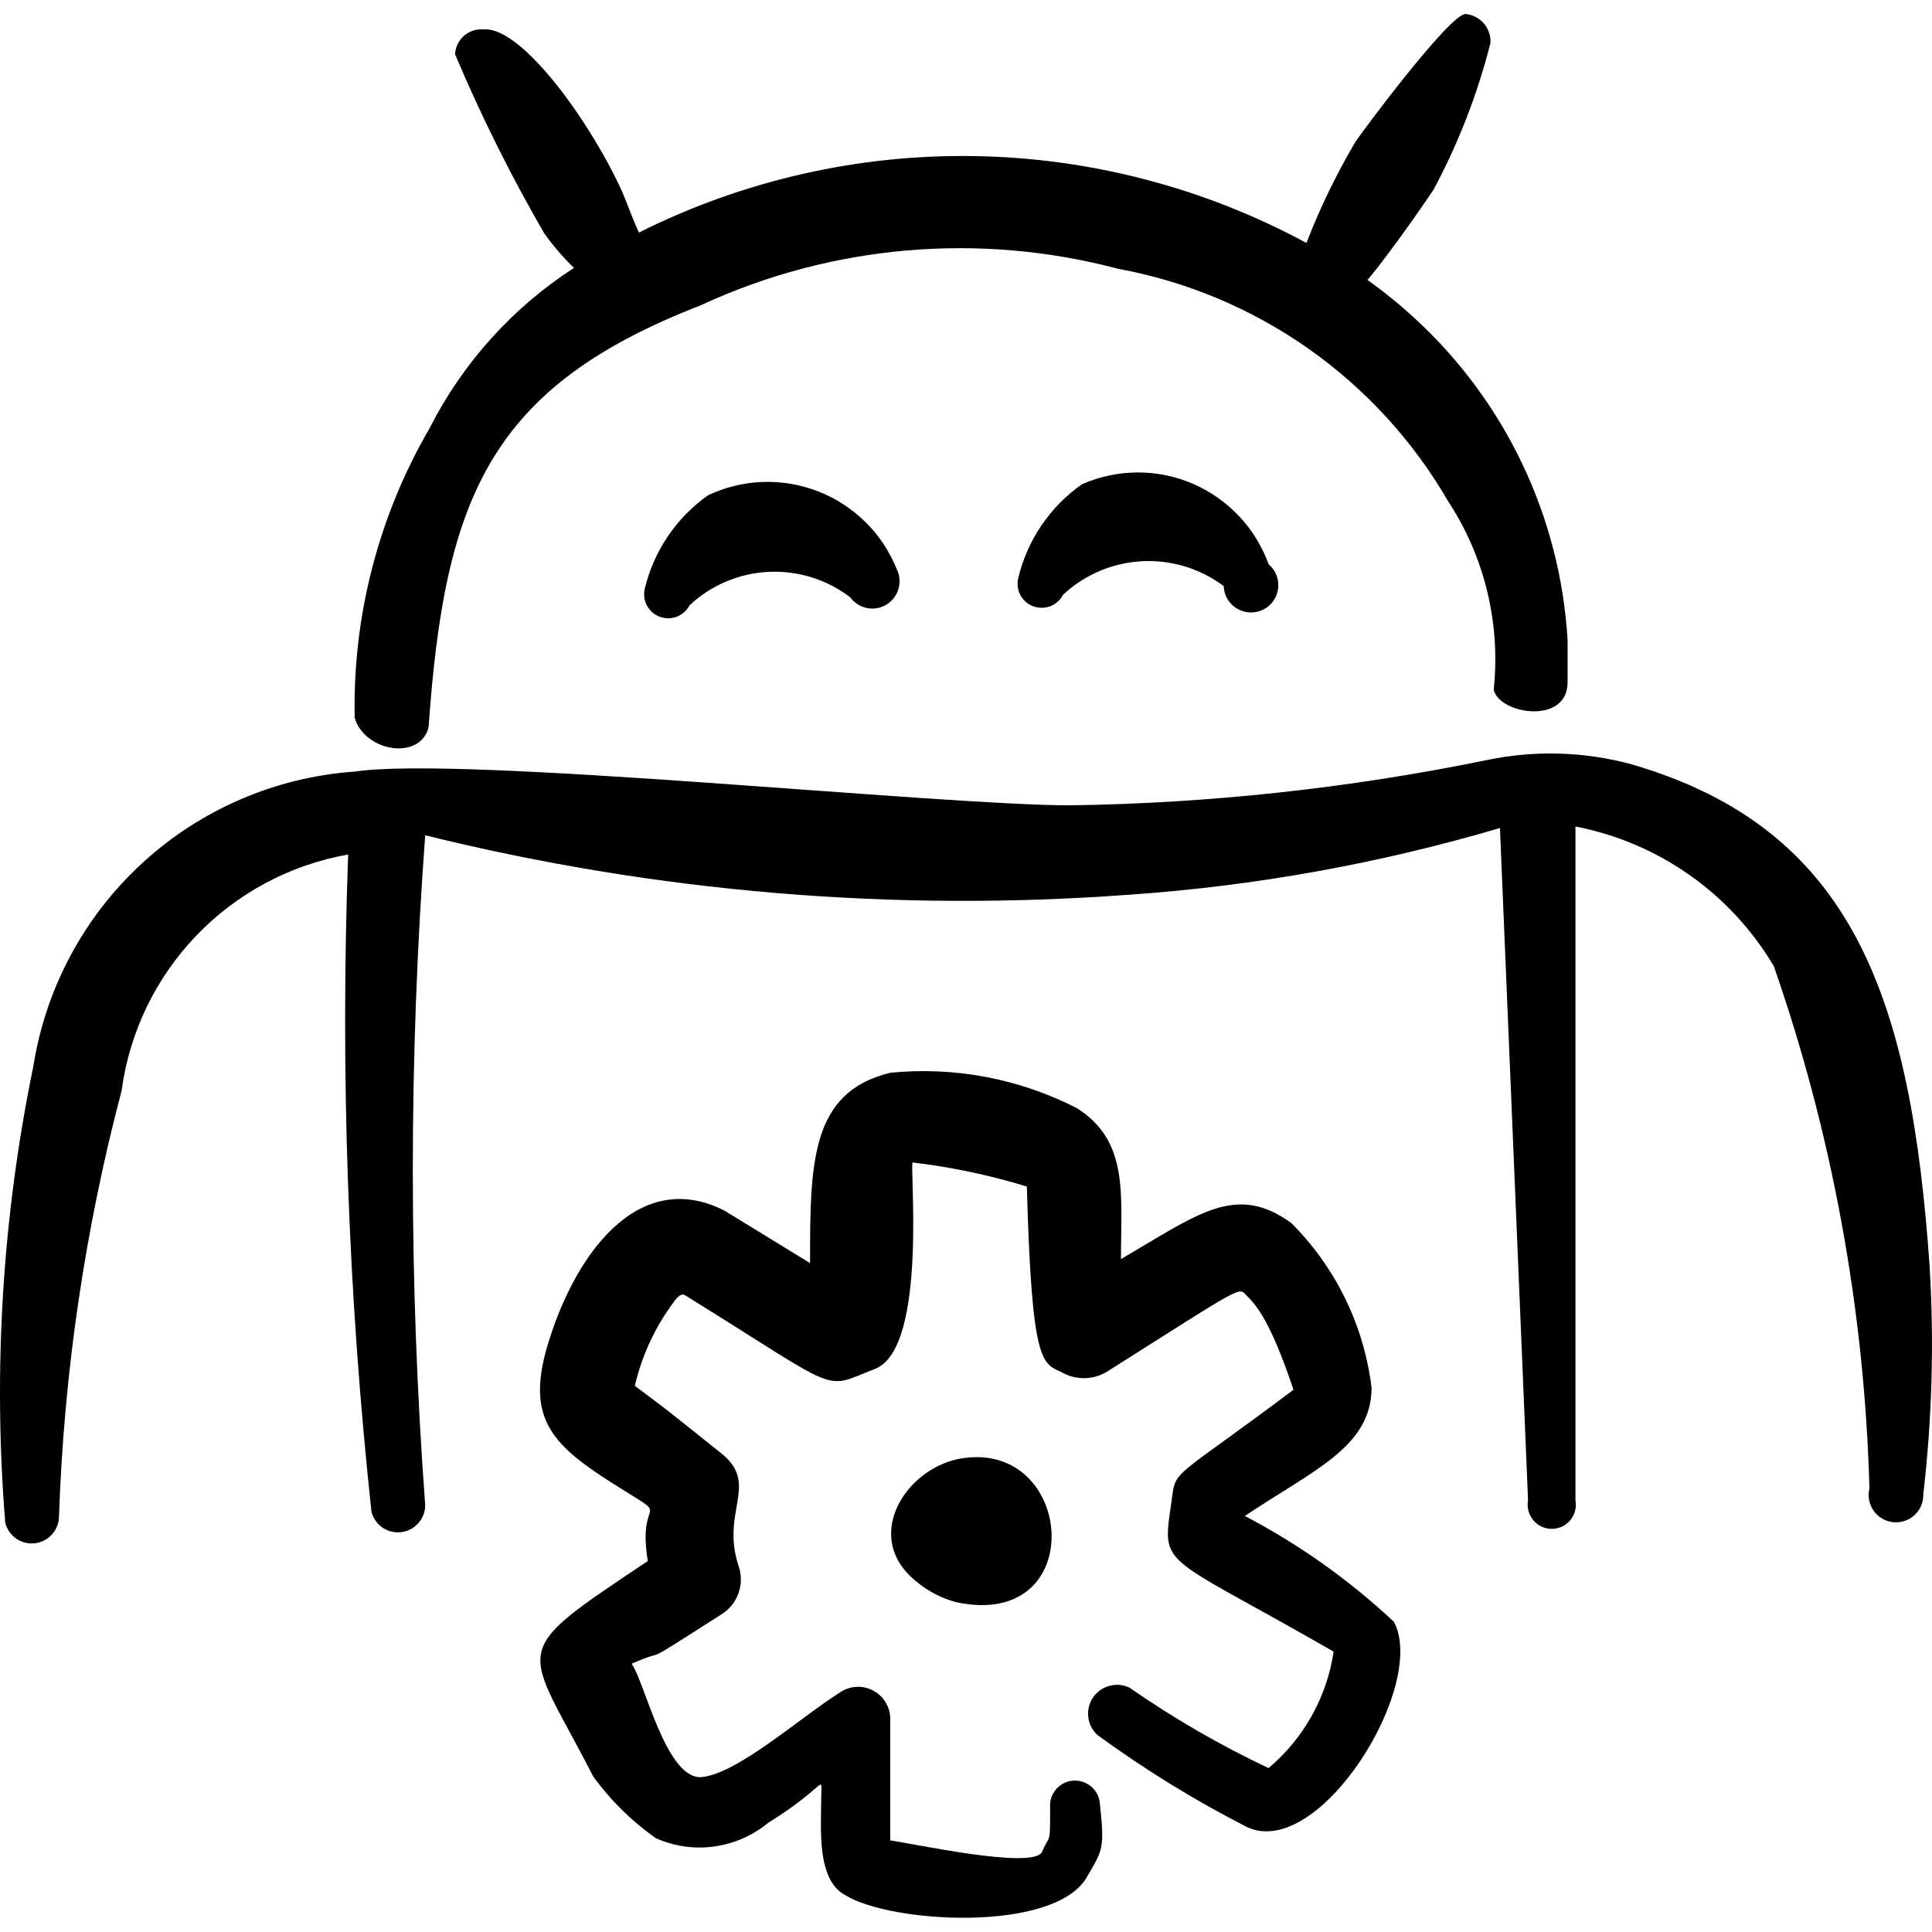 <svg viewBox="0 0 24 24" fill="none" xmlns="http://www.w3.org/2000/svg" id="Android-Settings--Streamline-Freehand">
  <desc>
    Android Settings Streamline Icon: https://streamlinehq.com
  </desc>
  <g id="android-settings">
    <g id="Group">
      <path id="Vector" fill-rule="evenodd" clip-rule="evenodd" d="M11.899 18.125c-0.649 0.14 -1.137 0.918 -0.599 1.447 0.159 0.156 0.354 0.269 0.569 0.329 1.686 0.369 1.487 -2.065 0.03 -1.776Z" fill="#000000" stroke-width="1"></path>
      <path id="Vector_2" fill-rule="evenodd" clip-rule="evenodd" d="M15.461 18.834c0.848 -0.569 1.577 -0.858 1.577 -1.596 -0.094 -0.774 -0.446 -1.495 -0.998 -2.046 -0.689 -0.499 -1.157 -0.11 -2.115 0.449 0 -0.808 0.1 -1.467 -0.549 -1.876 -0.714 -0.365 -1.517 -0.518 -2.315 -0.439 -0.998 0.239 -0.998 1.137 -0.998 2.365l-1.058 -0.649c-1.088 -0.559 -1.896 0.569 -2.225 1.746 -0.23 0.858 0.1 1.177 0.858 1.656 0.758 0.479 0.269 0.09 0.409 0.948 -1.776 1.187 -1.537 0.998 -0.679 2.674 0.215 0.297 0.478 0.557 0.778 0.768 0.227 0.102 0.479 0.138 0.725 0.104 0.247 -0.034 0.479 -0.135 0.671 -0.294 0.758 -0.469 0.659 -0.638 0.659 -0.289 0 0.349 -0.06 0.998 0.299 1.187 0.559 0.349 2.574 0.469 2.993 -0.21 0.209 -0.359 0.23 -0.359 0.17 -0.928 -0.007 -0.082 -0.045 -0.158 -0.108 -0.211 -0.063 -0.053 -0.144 -0.08 -0.226 -0.073 -0.082 0.007 -0.158 0.045 -0.211 0.108 -0.053 0.063 -0.08 0.144 -0.073 0.226 0 0.479 0 0.319 -0.1 0.549 -0.1 0.23 -1.636 -0.11 -1.886 -0.14v-1.507c0.001 -0.073 -0.019 -0.145 -0.057 -0.208 -0.038 -0.063 -0.092 -0.114 -0.157 -0.148 -0.065 -0.034 -0.138 -0.05 -0.211 -0.045 -0.073 0.005 -0.144 0.03 -0.204 0.072 -0.489 0.309 -1.257 0.998 -1.706 1.048 -0.449 0.05 -0.718 -1.197 -0.878 -1.407 0.519 -0.23 0 0.1 1.108 -0.609 0.102 -0.06 0.179 -0.154 0.219 -0.265 0.04 -0.111 0.04 -0.233 0.001 -0.344 -0.22 -0.669 0.249 -0.998 -0.19 -1.377 -0.848 -0.678 -0.609 -0.489 -1.098 -0.858 0.088 -0.379 0.255 -0.736 0.489 -1.048 0 0 0.07 -0.11 0.13 -0.08 1.996 1.237 1.696 1.177 2.365 0.918 0.668 -0.26 0.419 -2.594 0.469 -2.564 0.48 0.057 0.955 0.157 1.417 0.299 0.06 2.205 0.19 2.195 0.429 2.305 0.085 0.049 0.181 0.075 0.279 0.075 0.098 0 0.194 -0.026 0.279 -0.075 1.736 -1.098 1.636 -1.058 1.746 -0.948 0.11 0.11 0.289 0.299 0.579 1.167 -1.327 0.998 -1.457 0.998 -1.497 1.257 -0.13 0.998 -0.279 0.689 1.996 1.996 -0.084 0.565 -0.372 1.079 -0.808 1.447 -0.602 -0.284 -1.179 -0.618 -1.726 -0.998 -0.078 -0.038 -0.167 -0.047 -0.25 -0.024 -0.084 0.022 -0.156 0.074 -0.205 0.145 -0.049 0.072 -0.07 0.158 -0.059 0.244 0.01 0.086 0.051 0.165 0.115 0.223 0.591 0.431 1.214 0.815 1.866 1.147 0.898 0.399 2.235 -1.766 1.816 -2.554 -0.556 -0.521 -1.181 -0.964 -1.856 -1.317Z" fill="#000000" stroke-width="1"></path>
      <g id="Group_2">
        <path id="Vector_3" fill-rule="evenodd" clip-rule="evenodd" d="M8.716 3.787c1.618 -0.746 3.446 -0.905 5.169 -0.449 0.851 0.156 1.659 0.494 2.367 0.992 0.708 0.498 1.3 1.143 1.734 1.892 0.456 0.692 0.657 1.521 0.569 2.345 0.07 0.309 0.918 0.439 0.918 -0.09v-0.529c-0.091 -1.526 -0.77 -2.957 -1.896 -3.991 -0.186 -0.172 -0.383 -0.332 -0.589 -0.479 0.309 -0.369 0.778 -1.058 0.818 -1.118 0.31 -0.577 0.548 -1.191 0.709 -1.826 0.005 -0.088 -0.024 -0.175 -0.082 -0.243 -0.058 -0.067 -0.14 -0.109 -0.228 -0.117 -0.2 0 -1.317 1.507 -1.367 1.587 -0.237 0.402 -0.441 0.822 -0.609 1.257 -1.27 -0.686 -2.687 -1.057 -4.13 -1.079 -1.443 -0.023 -2.871 0.303 -4.162 0.95 -0.07 -0.15 -0.13 -0.319 -0.2 -0.489C7.369 1.572 6.501 0.335 6.012 0.365c-0.044 -0.004 -0.088 0.001 -0.131 0.014 -0.042 0.013 -0.081 0.035 -0.115 0.064 -0.034 0.029 -0.061 0.064 -0.08 0.104 -0.02 0.04 -0.031 0.083 -0.033 0.127 0.322 0.764 0.692 1.507 1.108 2.225 0.11 0.154 0.233 0.298 0.369 0.429 -0.765 0.495 -1.384 1.183 -1.796 1.996 -0.633 1.09 -0.954 2.332 -0.928 3.592 0.12 0.419 0.808 0.539 0.918 0.12 0.2 -2.854 0.758 -4.231 3.393 -5.248Z" fill="#000000" stroke-width="1"></path>
        <path id="Vector_4" fill-rule="evenodd" clip-rule="evenodd" d="M23.972 15.751c-0.23 -3.323 -0.928 -5.448 -3.702 -6.256 -0.593 -0.161 -1.215 -0.178 -1.816 -0.05 -1.698 0.347 -3.425 0.534 -5.159 0.559 -1.646 0 -7.553 -0.619 -8.89 -0.419 -0.981 0.069 -1.91 0.469 -2.635 1.134 -0.725 0.665 -1.203 1.556 -1.356 2.528 -0.384 1.863 -0.502 3.771 -0.349 5.668 0.02 0.08 0.068 0.15 0.136 0.198 0.068 0.047 0.151 0.068 0.233 0.058 0.082 -0.01 0.158 -0.049 0.213 -0.111s0.086 -0.141 0.086 -0.224c0.061 -1.786 0.322 -3.56 0.778 -5.288 0.097 -0.724 0.422 -1.399 0.928 -1.926 0.506 -0.527 1.166 -0.88 1.886 -1.007 -0.099 2.724 -0.002 5.452 0.289 8.162 0.02 0.08 0.068 0.15 0.136 0.198 0.068 0.047 0.151 0.068 0.233 0.058 0.082 -0.01 0.158 -0.049 0.213 -0.111 0.055 -0.062 0.086 -0.141 0.086 -0.224 -0.205 -2.77 -0.205 -5.552 0 -8.322 2.86 0.707 5.813 0.957 8.751 0.738 1.559 -0.108 3.101 -0.386 4.6 -0.828l0.349 8.352c-0.008 0.043 -0.006 0.088 0.005 0.13 0.011 0.043 0.032 0.082 0.06 0.116 0.028 0.034 0.063 0.061 0.103 0.08 0.04 0.019 0.083 0.028 0.127 0.028 0.044 0 0.087 -0.01 0.127 -0.028 0.04 -0.019 0.075 -0.046 0.103 -0.08 0.028 -0.034 0.048 -0.073 0.059 -0.116 0.011 -0.043 0.013 -0.087 0.005 -0.13v-8.371c0.51 0.099 0.994 0.304 1.419 0.604 0.425 0.299 0.781 0.685 1.046 1.133 0.726 2.088 1.126 4.276 1.187 6.486 -0.012 0.047 -0.013 0.096 -0.004 0.144 0.009 0.048 0.028 0.093 0.056 0.133 0.028 0.04 0.064 0.073 0.106 0.097 0.042 0.025 0.088 0.04 0.137 0.045 0.048 0.005 0.097 -0 0.143 -0.016 0.046 -0.015 0.088 -0.04 0.123 -0.073 0.035 -0.033 0.064 -0.073 0.082 -0.118 0.019 -0.045 0.027 -0.093 0.026 -0.141 0.108 -0.93 0.135 -1.869 0.08 -2.804Z" fill="#000000" stroke-width="1"></path>
        <path id="Vector_5" fill-rule="evenodd" clip-rule="evenodd" d="M8.796 6.152c-0.396 0.28 -0.676 0.695 -0.788 1.167 -0.015 0.071 -0.004 0.145 0.031 0.208 0.035 0.063 0.092 0.112 0.161 0.136 0.068 0.024 0.143 0.023 0.21 -0.003 0.067 -0.027 0.123 -0.077 0.156 -0.141 0.267 -0.25 0.614 -0.397 0.98 -0.415 0.365 -0.018 0.725 0.094 1.016 0.316 0.05 0.069 0.124 0.116 0.207 0.133 0.083 0.017 0.17 0.002 0.242 -0.042 0.073 -0.044 0.126 -0.113 0.15 -0.195 0.024 -0.081 0.017 -0.169 -0.021 -0.245 -0.088 -0.219 -0.219 -0.418 -0.387 -0.584 -0.168 -0.166 -0.367 -0.296 -0.587 -0.382 -0.22 -0.086 -0.455 -0.126 -0.691 -0.118 -0.236 0.008 -0.467 0.065 -0.681 0.166Z" fill="#000000" stroke-width="1"></path>
        <path id="Vector_6" fill-rule="evenodd" clip-rule="evenodd" d="M13.445 6.012c-0.402 0.281 -0.686 0.7 -0.798 1.177 -0.015 0.071 -0.004 0.145 0.031 0.208s0.092 0.112 0.161 0.136c0.068 0.024 0.143 0.023 0.21 -0.003 0.068 -0.027 0.123 -0.077 0.156 -0.141 0.267 -0.25 0.613 -0.397 0.978 -0.417 0.365 -0.02 0.725 0.089 1.018 0.308 0.002 0.056 0.018 0.112 0.046 0.16 0.029 0.049 0.069 0.09 0.117 0.119 0.048 0.029 0.103 0.046 0.16 0.049 0.057 0.003 0.113 -0.009 0.164 -0.033 0.051 -0.025 0.095 -0.061 0.128 -0.107 0.033 -0.046 0.054 -0.099 0.061 -0.155 0.007 -0.056 0 -0.113 -0.02 -0.166 -0.02 -0.053 -0.054 -0.099 -0.097 -0.136 -0.08 -0.222 -0.205 -0.426 -0.367 -0.598 -0.162 -0.172 -0.357 -0.309 -0.574 -0.403 -0.217 -0.094 -0.451 -0.142 -0.687 -0.141 -0.236 0.001 -0.47 0.05 -0.687 0.144Z" fill="#000000" stroke-width="1"></path>
      </g>
    </g>
  </g>
</svg>